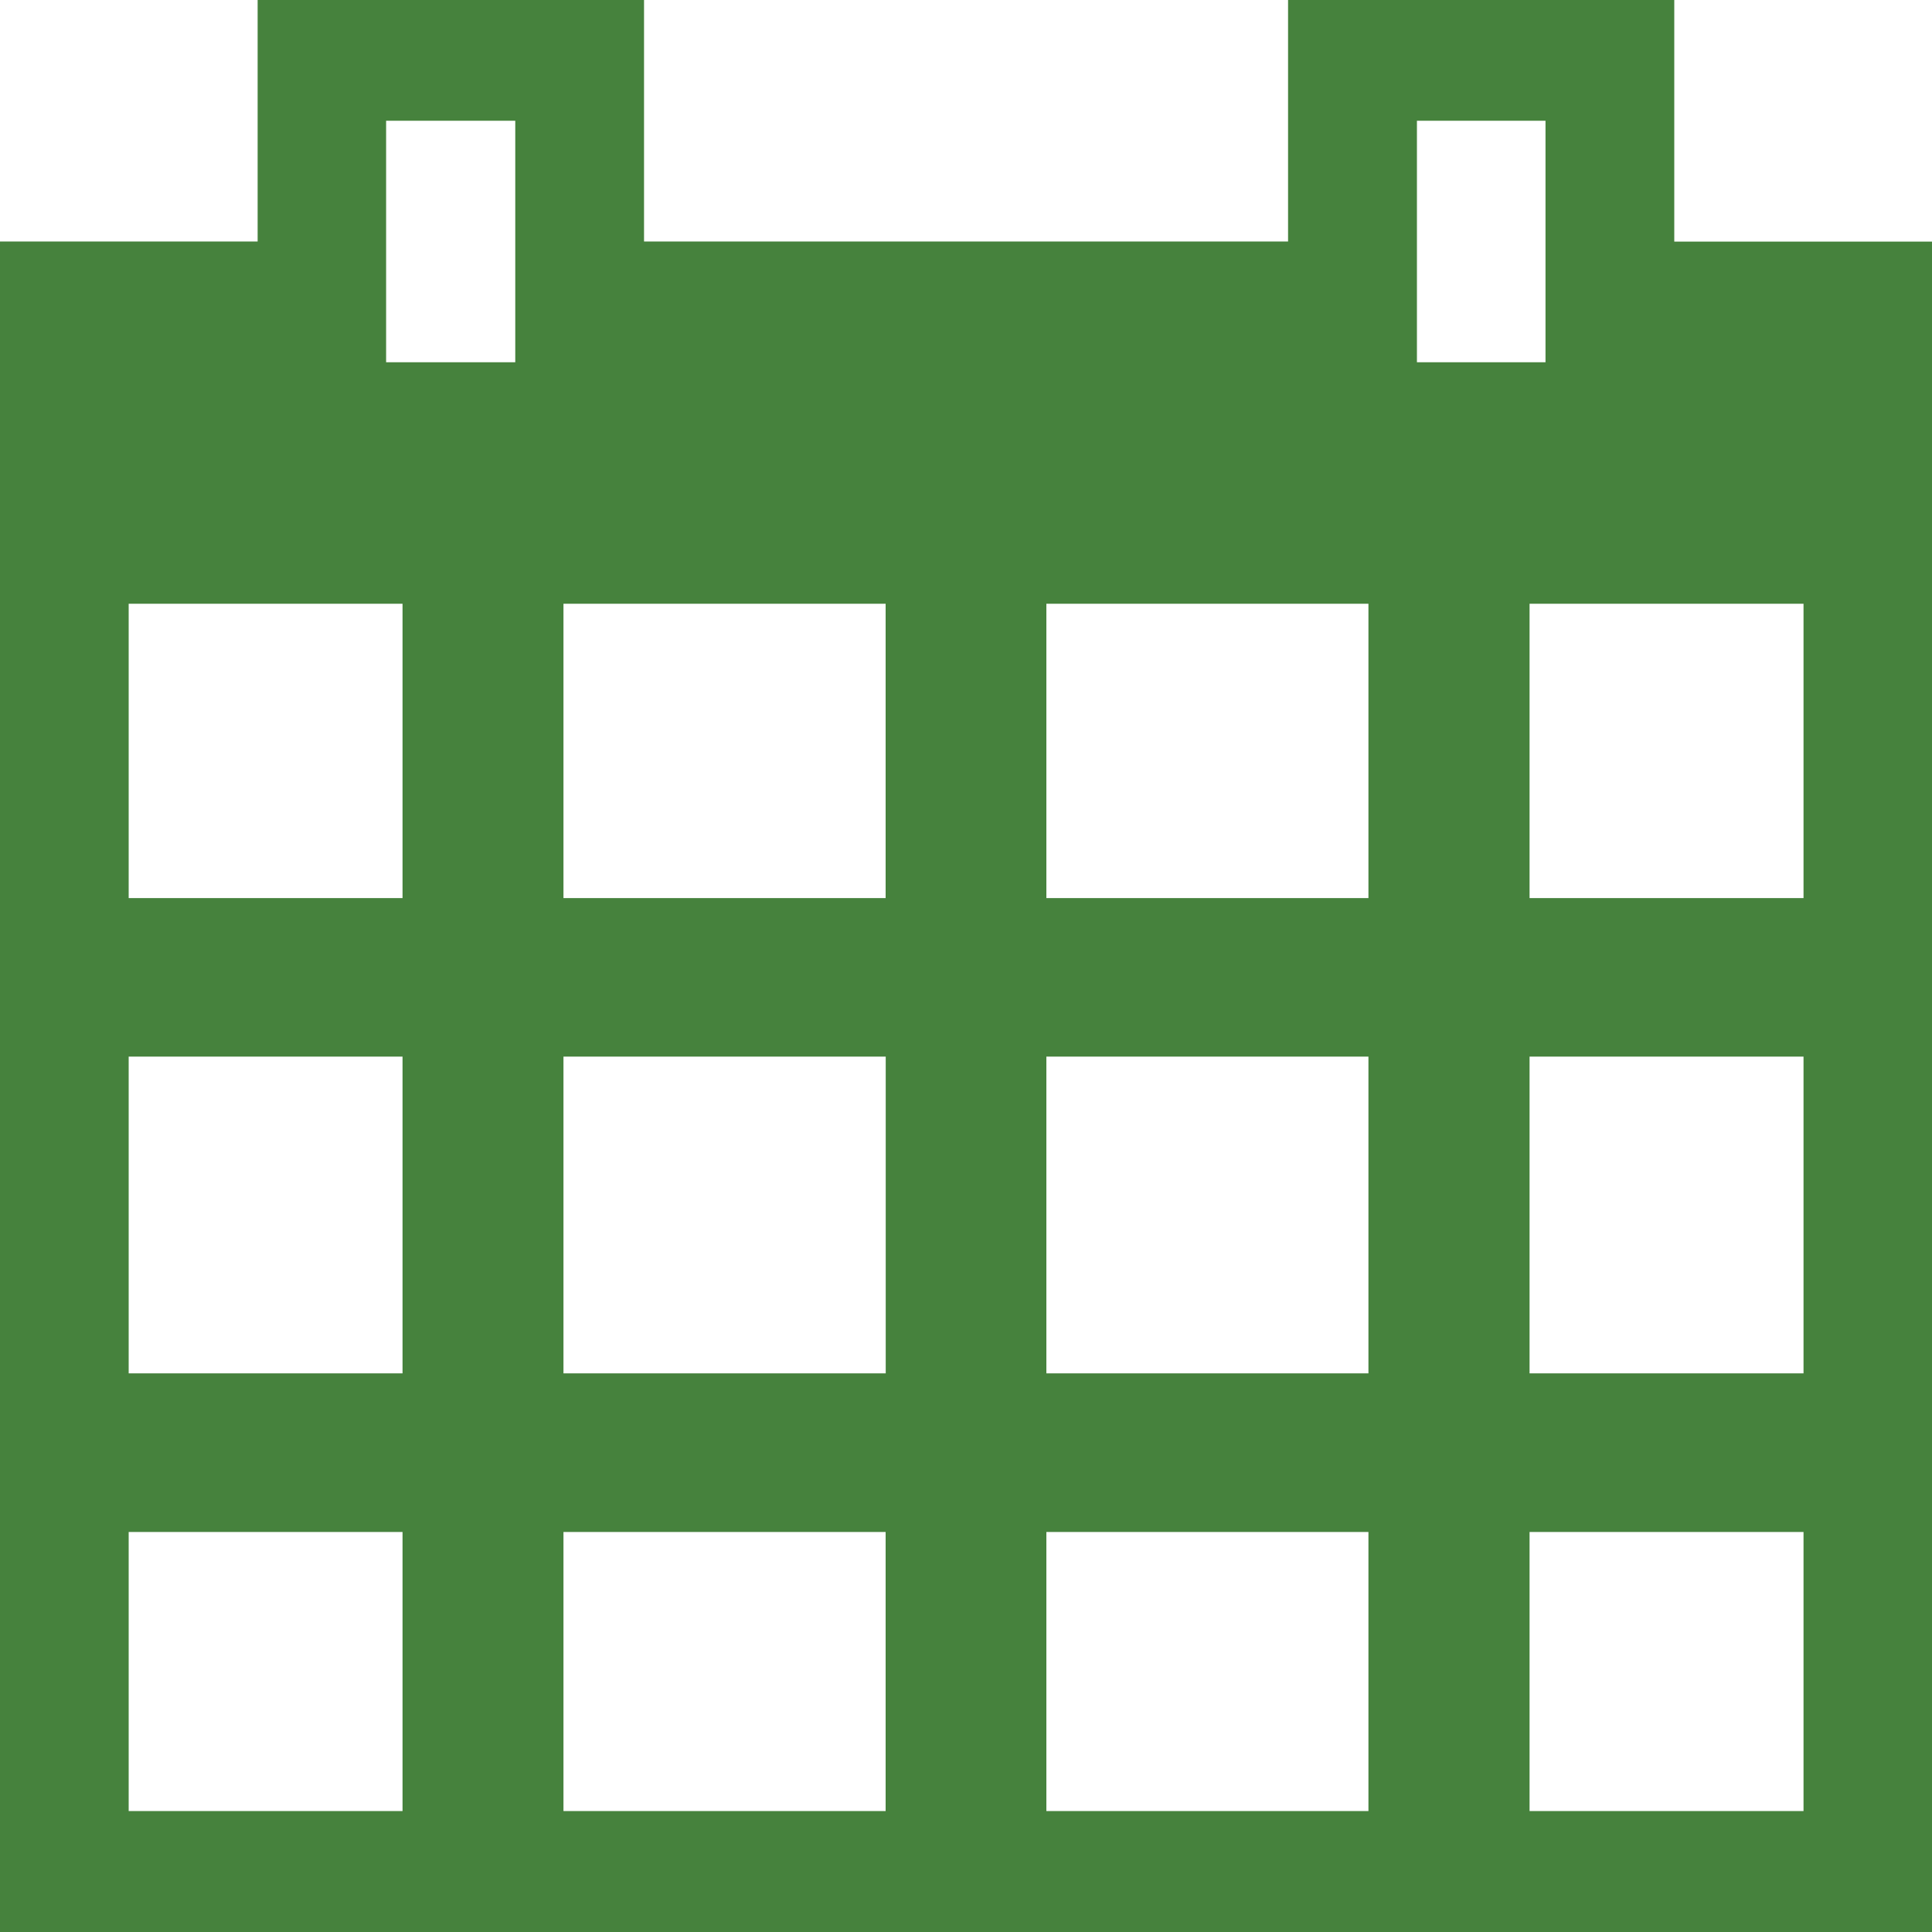 <svg xmlns="http://www.w3.org/2000/svg" width="20" height="20"><path fill="#46823D" d="M17.332 2.501v-2.501h-3.998v2.5h-6.667v-2.5h-4v2.5h-2.667v17.5h20.001v-17.499h-2.669zm1.338 3.749v3.047h-2.836v-3.047h2.836zm-12.837 4.688h3.336v3.279h-3.336v-3.279zm-1.666 3.279h-2.835v-3.279h2.835v3.279zm5.001 1.642v2.889h-3.335v-2.889h3.335zm1.664 0h3.334v2.889h-3.334v-2.889zm0-1.642v-3.279h3.334v3.279h-3.334zm5.002-3.279h2.836v3.279h-2.836v-3.279zm-1.166-9.688h1.331v2.5h-1.331v-2.5zm-.502 5v3.047h-3.334v-3.047h3.334zm-4.998 0v3.047h-3.335v-3.047h3.335zm-5.171-5h1.337v2.5h-1.337v-2.5zm.17 5v3.047h-2.835v-3.047h2.835zm-2.835 9.609h2.835v2.889h-2.835v-2.889zm14.502 2.889v-2.889h2.836v2.889h-2.836z"/></svg>